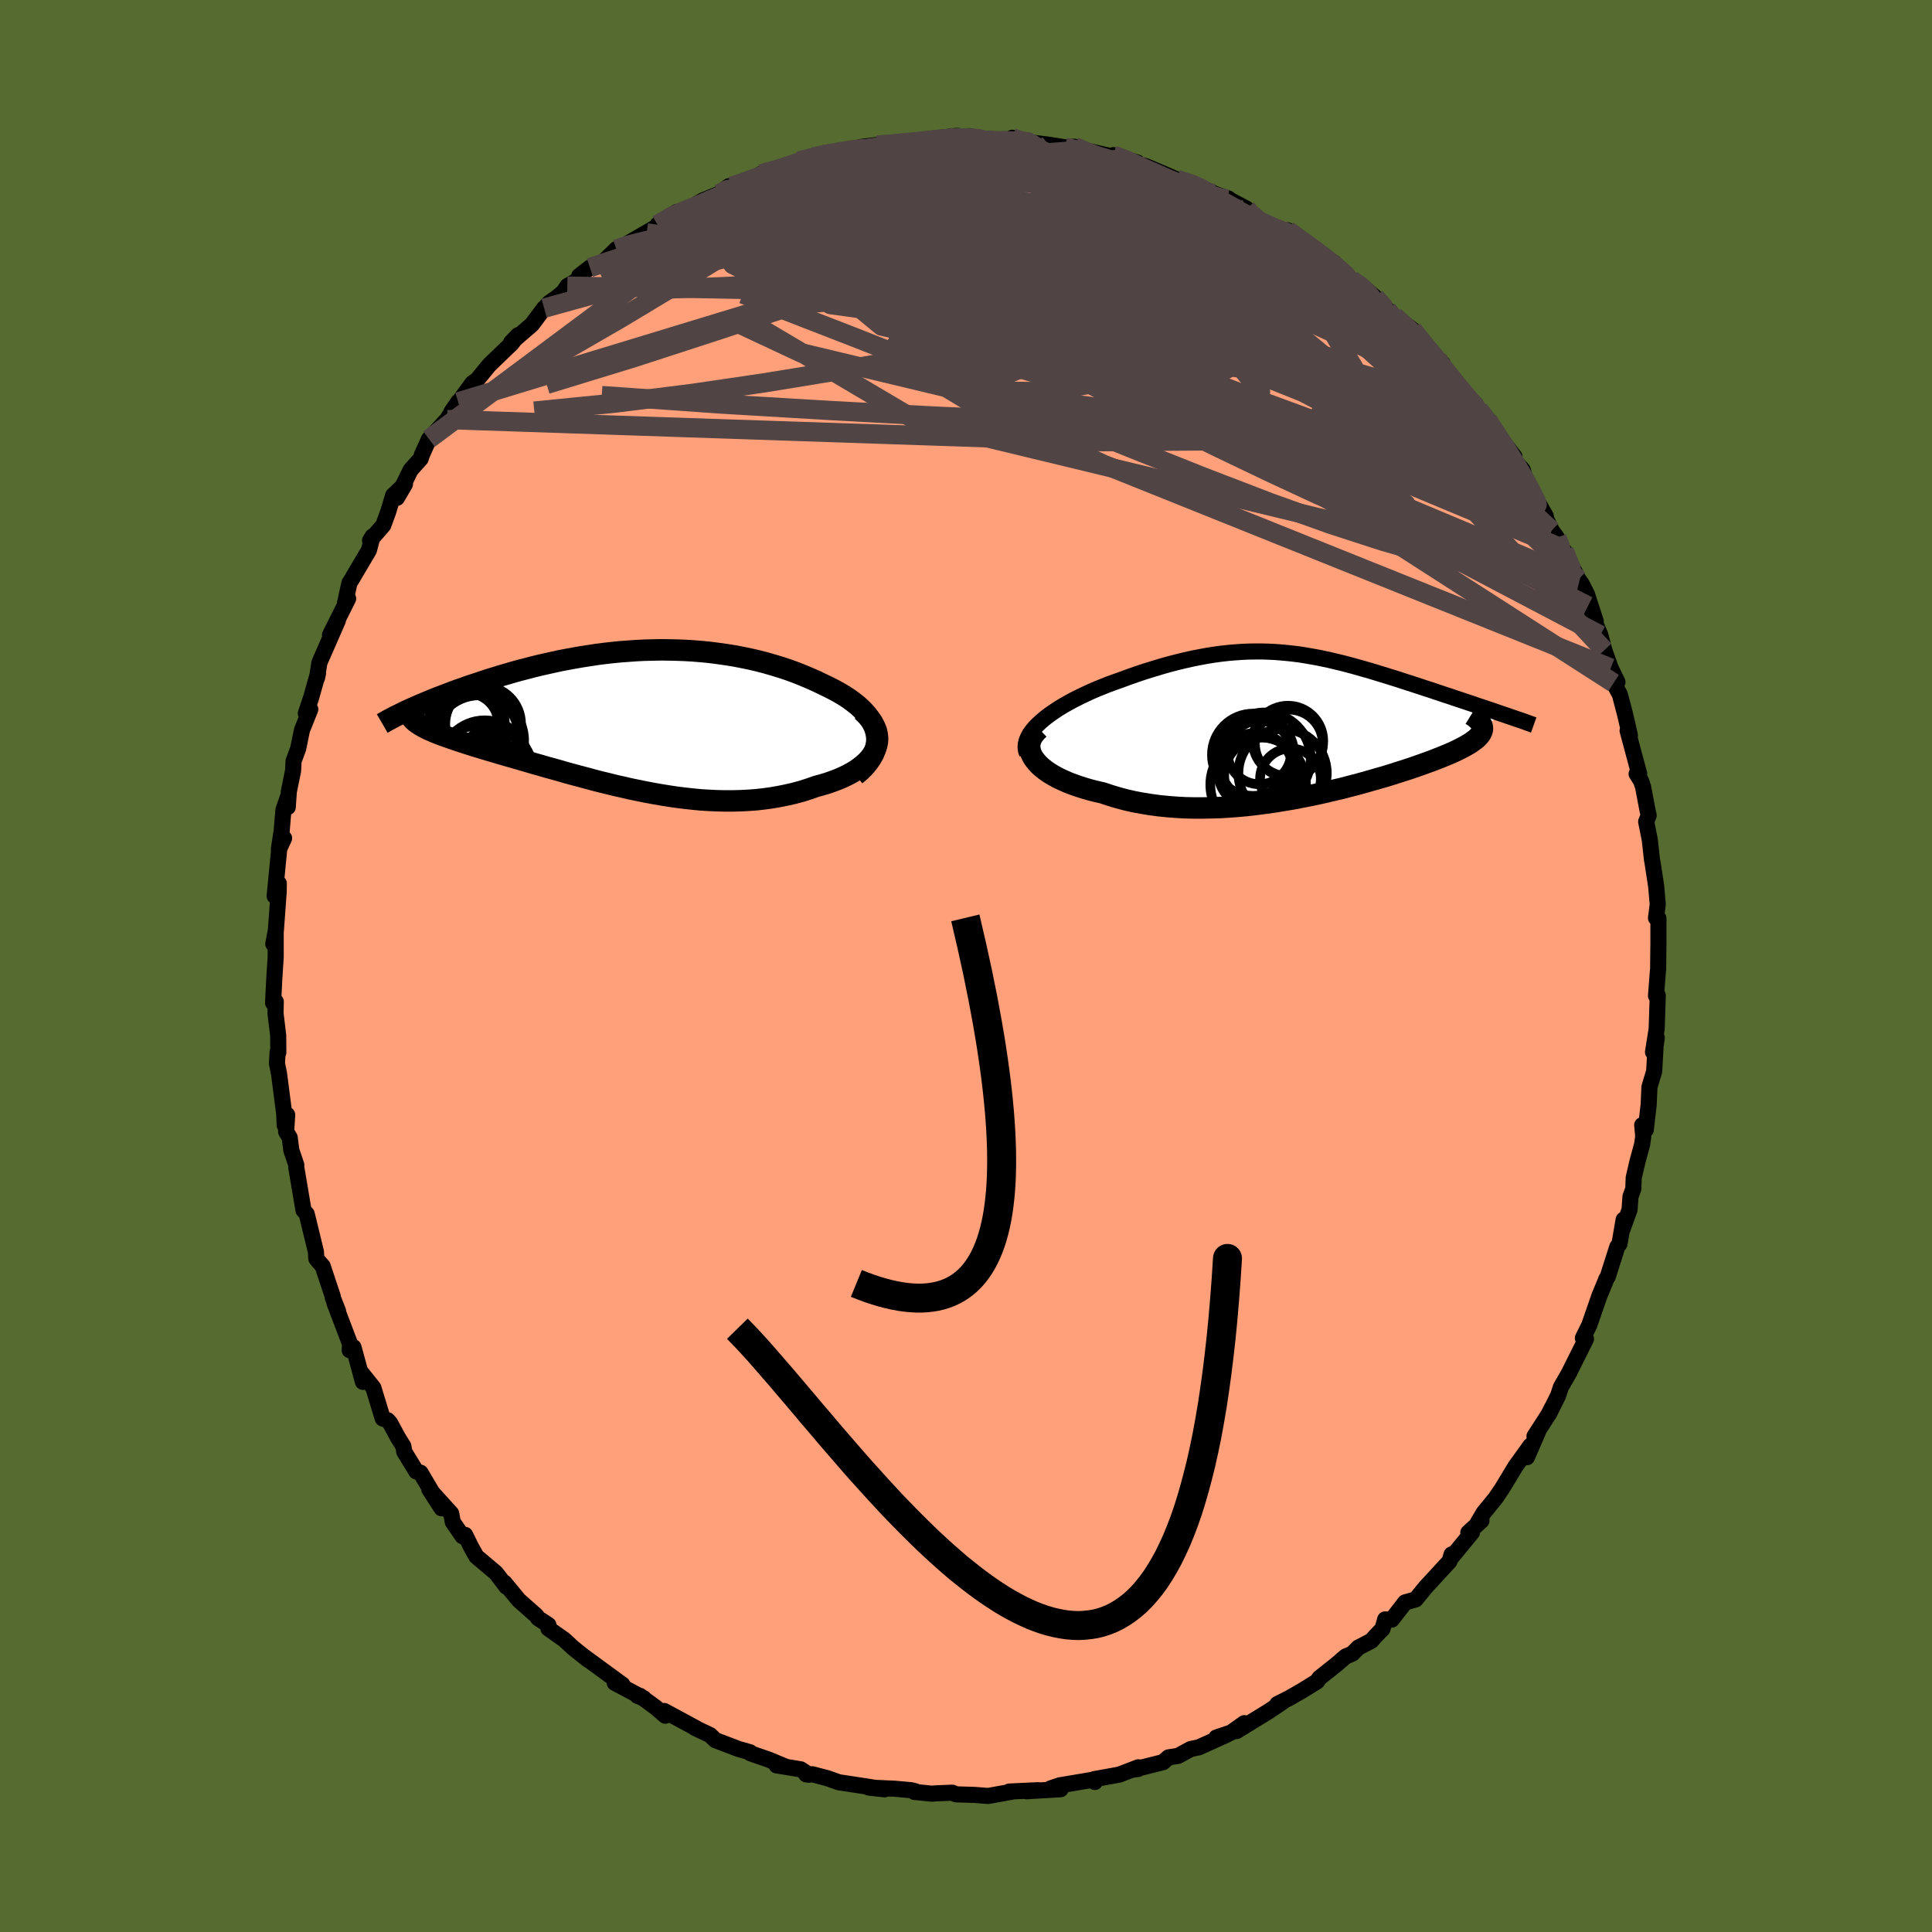 
  <svg viewBox="-100 -100 200 200" xmlns="http://www.w3.org/2000/svg" width="500" height="500" id="face-svg">
    <defs>
      <clipPath id="leftEyeClipPath">
        <polyline points="25.93,1.48 25.83,1.08 25.68,0.69 25.49,0.31 25.25,-0.07 24.98,-0.43 24.67,-0.79 24.32,-1.14 23.94,-1.48 23.53,-1.8 23.09,-2.12 22.62,-2.43 22.13,-2.72 21.61,-3.01 21.08,-3.28 20.52,-3.55 19.82,-3.89 19.1,-4.21 18.37,-4.52 17.62,-4.82 16.85,-5.1 16.07,-5.36 15.28,-5.6 14.48,-5.83 13.67,-6.04 12.85,-6.23 12.02,-6.4 11.19,-6.56 10.35,-6.69 9.51,-6.81 8.66,-6.92 7.82,-7 6.97,-7.07 6.12,-7.12 5.28,-7.15 4.43,-7.17 3.59,-7.18 2.76,-7.16 1.92,-7.14 1.09,-7.1 0.27,-7.04 -0.55,-6.98 -1.35,-6.9 -2.16,-6.81 -2.95,-6.71 -3.73,-6.59 -4.51,-6.47 -5.27,-6.34 -6.03,-6.2 -6.77,-6.06 -7.5,-5.9 -8.22,-5.74 -8.93,-5.58 -9.62,-5.41 -10.3,-5.23 -10.97,-5.06 -11.62,-4.88 -12.26,-4.69 -12.89,-4.51 -13.5,-4.32 -14.09,-4.14 -14.67,-3.95 -15.24,-3.76 -15.79,-3.58 -16.32,-3.4 -16.84,-3.21 -17.35,-3.04 -17.84,-2.86 -18.31,-2.68 -18.78,-2.5 -19.23,-2.33 -19.67,-2.16 -20.09,-1.99 -20.5,-1.82 -20.9,-1.65 -21.28,-1.49 -21.65,-1.33 -22.01,-1.17 -22.35,-1.02 -22.68,-0.87 -20.69,0.94 -20.45,1.06 -20.2,1.17 -19.93,1.29 -19.64,1.41 -19.34,1.53 -19.02,1.65 -18.69,1.77 -18.34,1.89 -17.98,2.02 -17.6,2.15 -17.21,2.28 -16.8,2.41 -16.38,2.55 -15.94,2.69 -15.49,2.83 -15.02,2.97 -14.53,3.12 -14.03,3.27 -13.51,3.42 -12.98,3.58 -12.43,3.74 -11.86,3.9 -11.28,4.07 -10.69,4.24 -10.08,4.42 -9.46,4.6 -8.82,4.78 -8.17,4.97 -7.51,5.15 -6.83,5.34 -6.15,5.54 -5.45,5.73 -4.74,5.92 -4.02,6.11 -3.29,6.31 -2.55,6.5 -1.8,6.68 -1.04,6.87 -0.27,7.04 0.5,7.22 1.29,7.38 2.07,7.54 2.87,7.69 3.67,7.83 4.48,7.96 5.29,8.08 6.1,8.18 6.92,8.27 7.74,8.35 8.56,8.4 9.38,8.44 10.21,8.46 11.03,8.46 11.85,8.44 12.67,8.4 13.48,8.34 14.29,8.25 15.1,8.14 15.9,8 16.69,7.84 17.47,7.66 18.24,7.45 18.99,7.21 19.73,6.95 20.32,6.79 20.89,6.62 21.43,6.43 21.96,6.23 22.47,6.01 22.95,5.78 23.4,5.54 23.83,5.28 24.22,5 24.59,4.71 24.92,4.41 25.21,4.1 25.47,3.77 25.68,3.43 25.85,3.09" />
      </clipPath>
      <clipPath id="rightEyeClipPath">
        <polyline points="-27.67,-0.31 -27.28,-0.64 -26.85,-0.97 -26.39,-1.29 -25.91,-1.61 -25.4,-1.92 -24.87,-2.22 -24.32,-2.52 -23.76,-2.8 -23.18,-3.08 -22.58,-3.36 -21.98,-3.62 -21.36,-3.87 -20.74,-4.12 -20.11,-4.35 -19.48,-4.57 -18.62,-4.89 -17.76,-5.19 -16.92,-5.47 -16.08,-5.73 -15.25,-5.98 -14.44,-6.21 -13.63,-6.42 -12.84,-6.61 -12.05,-6.79 -11.28,-6.94 -10.53,-7.08 -9.78,-7.2 -9.04,-7.3 -8.32,-7.38 -7.61,-7.44 -6.9,-7.49 -6.21,-7.52 -5.52,-7.53 -4.85,-7.53 -4.18,-7.51 -3.52,-7.48 -2.87,-7.43 -2.22,-7.37 -1.58,-7.3 -0.94,-7.22 -0.31,-7.12 0.32,-7.01 0.94,-6.9 1.56,-6.77 2.18,-6.64 2.79,-6.49 3.4,-6.35 4.01,-6.19 4.61,-6.03 5.21,-5.86 5.81,-5.69 6.41,-5.52 7,-5.34 7.59,-5.16 8.17,-4.98 8.75,-4.8 9.33,-4.62 9.9,-4.43 10.46,-4.25 11.02,-4.07 11.57,-3.89 12.11,-3.71 12.65,-3.54 13.17,-3.36 13.69,-3.19 14.19,-3.02 14.69,-2.86 15.18,-2.69 15.67,-2.53 16.15,-2.37 16.62,-2.21 17.08,-2.06 17.53,-1.9 17.97,-1.76 18.4,-1.61 18.83,-1.47 19.24,-1.33 19.64,-1.19 20.03,-1.06 17.99,0.36 17.99,0.5 17.97,0.63 17.92,0.77 17.86,0.91 17.77,1.05 17.66,1.2 17.52,1.34 17.37,1.49 17.19,1.63 16.98,1.78 16.76,1.94 16.51,2.09 16.24,2.25 15.94,2.41 15.63,2.57 15.29,2.74 14.92,2.91 14.53,3.08 14.12,3.25 13.68,3.43 13.22,3.61 12.73,3.8 12.21,3.99 11.68,4.18 11.11,4.38 10.53,4.58 9.92,4.78 9.28,4.98 8.63,5.19 7.95,5.4 7.25,5.6 6.52,5.81 5.78,6.02 5.02,6.23 4.24,6.43 3.44,6.64 2.62,6.83 1.79,7.03 0.94,7.22 0.08,7.4 -0.8,7.57 -1.68,7.74 -2.58,7.89 -3.49,8.04 -4.4,8.17 -5.32,8.29 -6.25,8.4 -7.18,8.49 -8.11,8.56 -9.04,8.62 -9.98,8.65 -10.91,8.67 -11.84,8.67 -12.76,8.65 -13.67,8.6 -14.58,8.53 -15.48,8.44 -16.36,8.32 -17.24,8.18 -18.09,8.02 -18.93,7.83 -19.75,7.61 -20.55,7.37 -21.33,7.11 -21.99,6.96 -22.62,6.8 -23.24,6.62 -23.83,6.43 -24.4,6.23 -24.95,6.02 -25.46,5.79 -25.95,5.56 -26.41,5.31 -26.84,5.05 -27.23,4.78 -27.58,4.5 -27.9,4.22 -28.17,3.92 -28.41,3.62" />
      </clipPath>
      <filter id="fuzzy">
        <feTurbulence id="turbulence" baseFrequency="0.05" numOctaves="3" type="noise" result="noise" />
        <feDisplacementMap in="SourceGraphic" in2="noise" scale="2" />
      </filter>
      <linearGradient id="rainbowGradient" x1="0%" y1="0%" x2="100%" y2="0%">
        <stop offset="0%" style="stop-color: rgb(220, 208, 186); stop-opacity: 1" />
        <stop offset="50%" style="stop-color: rgb(255, 99, 71); stop-opacity: 1" />
        <stop offset="100%" style="stop-color: rgb(128, 128, 128); stop-opacity: 1" />
      </linearGradient>
    </defs>
    <rect x="-100" y="-100" width="100%" height="100%" fill="rgb(85, 107, 47)" />
    <polyline id="faceContour" points="71.65,0.36 71.63,0.48 71.43,3.08 71.61,3.04 71.5,6.5 71.12,8.91 71.51,7.44 71.39,8.24 71.24,10.9 70.75,12.53 70.67,14.35 70.37,16.96 70,16.47 70.11,17.65 69.99,18.48 69.52,20.21 69.12,21.92 69.08,23.07 68.79,23.86 68.69,25.23 67.94,27.3 68.08,26.26 67.65,28.76 67.42,29.08 66.43,32.18 66.29,32.39 66.02,33.07 65.58,34.12 64.52,37.18 63.86,38.52 64.18,38.61 62.41,42.15 62.49,42.02 61.58,43.6 61.3,44.46 60.35,46.37 60.67,45.7 60.3,46.43 58.85,48.68 59.31,47.99 58.07,50.85 58.43,49.65 56.87,51.82 55.51,54.07 54.82,55.09 53.58,56.61 52.86,57.84 53.36,57.42 52,58.65 52.38,58.64 50.28,61.19 50.27,60.91 50.05,61.63 47.57,64.32 46.55,65.57 45.45,65.88 45.14,66.29 44.07,67.67 43.39,67.64 43.12,68.62 42.4,69.36 41.96,69.86 40.62,70.55 39.99,71.19 39.3,71.48 38.36,72.29 36.58,73.71 36.33,74.07 34.81,75.01 33.47,75.78 32.22,76.41 32.81,76.16 31.41,77.11 28.01,79.2 28.81,78.38 27.45,79.35 25.91,79.87 27.07,79.54 24.11,80.88 23.26,81.06 21.95,81.77 20.97,81.92 20.4,82.42 17.28,83.2 17.82,83.12 17.84,82.95 15.86,83.71 13.3,84.17 13.34,84.47 13.07,84.25 9.7,84.82 8.74,85.14 9.79,85.22 6.25,85.43 6.49,85.42 7.47,85.32 4.48,85.46 4.72,85.48 2.29,85.92 0.93,85.81 -1.02,85.75 -1.42,85.58 -3.01,85.64 -3.54,85.68 -5.35,85.5 -5.25,85.43 -5.7,85.32 -7.35,85.17 -10.05,85.05 -8.42,85.23 -11.25,84.79 -13.17,84.5 -14.35,84.08 -15.9,83.67 -16.55,83.68 -16.25,83.72 -17.11,83.16 -19.61,82.75 -18.68,82.88 -20.41,82.16 -22.32,81.5 -22.37,81.39 -23.56,81.05 -25.94,80.14 -26.5,79.61 -28.02,78.89 -27.93,78.91 -31.24,77.12 -31.13,77.61 -32.1,76.77 -33.76,75.55 -34,75.56 -33.35,75.81 -36.36,74.21 -35.56,74.4 -38.62,72.16 -39.62,71.43 -39.12,71.83 -40.67,70.59 -41.61,69.72 -41.79,69.6 -43.23,68.58 -43.23,68.21 -44.29,67.52 -44.5,67.23 -46.28,65.66 -47.79,63.83 -47.57,64.26 -48.65,62.84 -50.69,61.12 -51.24,60.13 -51.85,58.89 -52.11,59.04 -53.13,57.56 -53.29,56.68 -55.56,54.17 -54.29,56.14 -56.47,52.45 -56.9,52.33 -58.15,50.29 -58.24,49.72 -58.8,48.82 -59.61,47.32 -59.87,47.02 -60.38,46.84 -61.35,43.66 -62.74,41.92 -62.43,43.05 -63.04,40.8 -63.41,39.46 -63.8,39.77 -63.76,39.13 -65.38,34.87 -65,35.74 -65.56,34.31 -65.55,34.22 -66.6,31.06 -67.02,30.59 -67.26,30.28 -67.29,29.61 -68.24,25.7 -68.25,25.67 -68.58,25.29 -69.33,20.85 -69.33,20.58 -69.84,19.08 -70.01,17.76 -70.38,17.15 -70.27,15.41 -70.53,16.48 -70.58,15.28 -71.12,11.12 -71.33,10.09 -71.26,8.89 -71.19,8.96 -71.2,7.19 -71.48,4.9 -71.45,3.69 -71.73,3.82 -71.61,1.38 -71.46,-0.95 -71.46,-3.59 -71.71,-2.28 -71.44,-3.71 -71.15,-7.69 -71.14,-8.55 -71.57,-7.24 -71.25,-10.53 -71.09,-12.15 -70.59,-13.23 -71.13,-12.11 -70.84,-14 -70.66,-16.16 -70.16,-17.6 -70.21,-16.45 -70.1,-18.06 -69.66,-20.22 -69.61,-21.22 -69.14,-22.48 -68.74,-24.42 -67.88,-26.57 -68.34,-26.16 -67.79,-27.79 -67.08,-30.31 -67.18,-29.83 -66.94,-31.39 -65.02,-35.78 -65.84,-34.27 -63.96,-38.03 -64.28,-37.59 -63.83,-39.64 -63.49,-40.19 -63.29,-40.54 -61.81,-43.04 -61.43,-44.47 -61.69,-44.05 -60.32,-45.63 -59.81,-47.03 -59.3,-48.72 -58.08,-49.88 -58.91,-48.46 -57.5,-51.34 -56.45,-52.52 -56.31,-52.95 -55.59,-54.55 -53.72,-56.57 -53.22,-57.37 -52.57,-58.39 -53.27,-57.36 -51.1,-60.33 -50.6,-60.69 -49.38,-62.18 -49.2,-62.36 -47.05,-64.43 -46.37,-65.3 -47.09,-64.55 -44.94,-66.4 -43.67,-68.1 -43.13,-68.66 -42.35,-69.21 -41.66,-69.78 -41.27,-70.38 -40.14,-71.04 -40.04,-71.43 -38.93,-72.3 -37.77,-72.67 -36.2,-74.21 -35.15,-74.69 -34.96,-74.83 -31.87,-76.62 -31.93,-76.74 -29.95,-78.05 -29.6,-78.1 -28.79,-78.19 -28.1,-78.75 -27.22,-79.26 -25.57,-79.93 -24.55,-80.72 -24.8,-80.41 -23.79,-80.9 -21.85,-81.53 -21.21,-82 -20.52,-82.2 -17.74,-83.07 -18.81,-82.6 -17.33,-83.33 -15.46,-83.76 -15.83,-83.75 -14.78,-84.01 -10.6,-84.82 -12.44,-84.3 -10.83,-84.79 -9.19,-84.99 -8.38,-85 -6.3,-85.3 -7.11,-85.13 -3.33,-85.43 -3.8,-85.61 -0.93,-85.93 -0.52,-85.88 0.36,-85.9 1.9,-85.54 2.46,-85.61 5.29,-85.3 4.79,-85.74 5.29,-85.52 5.87,-85.35 8.56,-85.02 10.25,-84.75 10.02,-84.73 11.25,-84.81 11.9,-84.55 12.22,-84.47 15.33,-83.76 15.26,-83.94 17.74,-83.17 15.92,-83.54 18.62,-82.79 20.25,-82.11 21.83,-81.42 23.68,-80.87 23.23,-80.98 24.84,-80.35 25.86,-79.89 27.15,-79.46 27.77,-78.98 27.41,-79.26 29.03,-78.4 28.57,-78.37 31.61,-76.53 33.47,-75.72 33.29,-76.16 34.4,-75.42 35.07,-74.74 37.65,-73.06 38.1,-72.8 38.19,-72.56 39.94,-71 39.91,-71.03 40.75,-70.61 42.35,-69.23 43.6,-67.96 44.67,-66.95 43.42,-67.88 44.35,-67.28 46.22,-65.88 47.95,-63.59 49.35,-62.35 48.28,-63.22 49.44,-62.05 50.51,-60.17 52.77,-58.14 51.84,-58.83 53.09,-57.57 54,-56.53 54.88,-55.12 54.39,-55.81 56.78,-52.73 55.68,-53.51 57.63,-51.37 58,-50.11 58.52,-49.14 60.02,-46.57 59.28,-47.87 60.64,-45.08 61.18,-44.33 61.64,-43.27 61.92,-42.98 63.4,-40.02 63.5,-39.88 63.73,-39.57 64.28,-38.49 65.19,-35.69 64.39,-37.27 65.67,-34.25 66.08,-32.69 66.74,-30.84 67.44,-29.39 67.04,-29.3 67.69,-28.1 68.2,-26.16 68.4,-25.31 68.73,-23.86 68.49,-24.36 69.69,-19.89 69.42,-19.89 69.88,-19.17 70.09,-18.55 70.52,-16.28 70.67,-15.59 70.41,-14.94 70.78,-13.1 71.01,-11.03 71.07,-10.71 71.44,-8.31 71.61,-6.38 71.43,-4.97 71.68,-4.93 71.68,-2.24 71.67,-1.64 71.65,0.36 71.63,0.48" fill="rgb(255, 160, 122)" stroke="black" stroke-width="1.667" stroke-linejoin="round" filter="url(#fuzzy)" />
    <g transform="translate(35.47 -25.03)">
      <polyline id="rightCountour" points="-27.67,-0.31 -27.28,-0.64 -26.85,-0.97 -26.39,-1.29 -25.91,-1.61 -25.4,-1.92 -24.87,-2.22 -24.32,-2.52 -23.76,-2.8 -23.18,-3.08 -22.58,-3.36 -21.98,-3.62 -21.36,-3.87 -20.74,-4.12 -20.11,-4.35 -19.48,-4.57 -18.62,-4.89 -17.76,-5.19 -16.92,-5.47 -16.08,-5.73 -15.25,-5.98 -14.44,-6.21 -13.63,-6.42 -12.84,-6.61 -12.05,-6.79 -11.28,-6.94 -10.53,-7.08 -9.78,-7.2 -9.04,-7.3 -8.32,-7.38 -7.61,-7.44 -6.9,-7.49 -6.21,-7.52 -5.52,-7.53 -4.85,-7.53 -4.18,-7.51 -3.52,-7.48 -2.87,-7.43 -2.22,-7.37 -1.58,-7.3 -0.94,-7.22 -0.31,-7.12 0.32,-7.01 0.94,-6.9 1.56,-6.77 2.18,-6.64 2.79,-6.49 3.4,-6.35 4.01,-6.19 4.61,-6.03 5.21,-5.86 5.81,-5.69 6.41,-5.52 7,-5.34 7.59,-5.16 8.17,-4.98 8.75,-4.8 9.33,-4.62 9.9,-4.43 10.46,-4.25 11.02,-4.07 11.57,-3.89 12.11,-3.71 12.65,-3.54 13.17,-3.36 13.69,-3.19 14.19,-3.02 14.69,-2.86 15.18,-2.69 15.67,-2.53 16.15,-2.37 16.62,-2.21 17.08,-2.06 17.53,-1.9 17.97,-1.76 18.4,-1.61 18.83,-1.47 19.24,-1.33 19.64,-1.19 20.03,-1.06 17.99,0.36 17.99,0.5 17.97,0.63 17.92,0.77 17.86,0.91 17.77,1.05 17.66,1.2 17.52,1.34 17.37,1.49 17.19,1.63 16.98,1.78 16.76,1.94 16.51,2.09 16.24,2.25 15.94,2.41 15.63,2.57 15.29,2.74 14.92,2.91 14.53,3.08 14.12,3.25 13.68,3.43 13.22,3.61 12.73,3.8 12.21,3.99 11.68,4.18 11.11,4.38 10.53,4.58 9.92,4.78 9.28,4.98 8.63,5.19 7.95,5.4 7.25,5.6 6.52,5.81 5.78,6.02 5.02,6.23 4.24,6.43 3.44,6.64 2.62,6.83 1.79,7.03 0.94,7.22 0.08,7.4 -0.8,7.57 -1.68,7.74 -2.58,7.89 -3.49,8.04 -4.4,8.17 -5.32,8.29 -6.25,8.4 -7.18,8.49 -8.11,8.56 -9.04,8.62 -9.98,8.65 -10.91,8.67 -11.84,8.67 -12.76,8.65 -13.67,8.6 -14.58,8.53 -15.48,8.44 -16.36,8.32 -17.24,8.18 -18.09,8.02 -18.93,7.83 -19.75,7.61 -20.55,7.37 -21.33,7.11 -21.99,6.96 -22.62,6.8 -23.24,6.62 -23.83,6.43 -24.4,6.23 -24.95,6.02 -25.46,5.79 -25.95,5.56 -26.41,5.31 -26.84,5.05 -27.23,4.78 -27.58,4.5 -27.9,4.22 -28.17,3.92 -28.41,3.62" fill="white" stroke="white" stroke-width="0" stroke-linejoin="round" filter="url(#fuzzy)" />
    </g>
    <g transform="translate(-35.22 -25.55)">
      <polyline id="leftCountour" points="25.93,1.48 25.83,1.08 25.68,0.69 25.49,0.31 25.25,-0.07 24.98,-0.43 24.67,-0.79 24.32,-1.14 23.94,-1.48 23.53,-1.8 23.09,-2.12 22.62,-2.43 22.13,-2.72 21.61,-3.01 21.08,-3.28 20.52,-3.55 19.82,-3.89 19.1,-4.21 18.37,-4.52 17.62,-4.82 16.85,-5.1 16.07,-5.36 15.28,-5.6 14.48,-5.83 13.67,-6.04 12.85,-6.23 12.02,-6.4 11.19,-6.56 10.35,-6.69 9.51,-6.81 8.66,-6.92 7.82,-7 6.97,-7.07 6.12,-7.12 5.28,-7.15 4.43,-7.17 3.59,-7.18 2.76,-7.16 1.92,-7.14 1.09,-7.1 0.27,-7.04 -0.55,-6.98 -1.35,-6.9 -2.16,-6.81 -2.95,-6.71 -3.73,-6.59 -4.51,-6.47 -5.27,-6.34 -6.03,-6.2 -6.77,-6.06 -7.5,-5.9 -8.22,-5.74 -8.93,-5.58 -9.62,-5.41 -10.3,-5.23 -10.97,-5.06 -11.62,-4.88 -12.26,-4.69 -12.89,-4.51 -13.5,-4.32 -14.09,-4.14 -14.67,-3.95 -15.24,-3.76 -15.79,-3.58 -16.32,-3.4 -16.84,-3.21 -17.35,-3.04 -17.84,-2.86 -18.31,-2.68 -18.78,-2.5 -19.23,-2.33 -19.67,-2.16 -20.09,-1.99 -20.5,-1.82 -20.9,-1.65 -21.28,-1.49 -21.65,-1.33 -22.01,-1.17 -22.35,-1.02 -22.68,-0.87 -20.69,0.94 -20.45,1.06 -20.2,1.17 -19.93,1.29 -19.64,1.41 -19.34,1.53 -19.02,1.65 -18.69,1.77 -18.34,1.89 -17.98,2.02 -17.6,2.15 -17.21,2.28 -16.8,2.41 -16.38,2.55 -15.94,2.69 -15.49,2.83 -15.02,2.97 -14.53,3.12 -14.03,3.27 -13.51,3.42 -12.98,3.58 -12.43,3.74 -11.86,3.9 -11.28,4.07 -10.69,4.24 -10.08,4.42 -9.46,4.6 -8.82,4.78 -8.17,4.97 -7.51,5.15 -6.83,5.34 -6.15,5.54 -5.45,5.73 -4.74,5.92 -4.02,6.11 -3.29,6.31 -2.55,6.5 -1.8,6.68 -1.04,6.87 -0.27,7.04 0.5,7.22 1.29,7.38 2.07,7.54 2.87,7.69 3.67,7.83 4.48,7.96 5.29,8.08 6.1,8.18 6.92,8.27 7.74,8.35 8.56,8.4 9.38,8.44 10.21,8.46 11.03,8.46 11.85,8.44 12.67,8.4 13.48,8.34 14.29,8.25 15.1,8.14 15.9,8 16.69,7.84 17.47,7.66 18.24,7.45 18.99,7.21 19.73,6.95 20.32,6.79 20.89,6.62 21.43,6.43 21.96,6.23 22.47,6.01 22.95,5.78 23.4,5.54 23.83,5.28 24.22,5 24.59,4.71 24.92,4.41 25.21,4.1 25.47,3.77 25.68,3.43 25.85,3.09" fill="white" stroke="white" stroke-width="0" stroke-linejoin="round" filter="url(#fuzzy)" />
    </g>
    <g transform="translate(35.47 -25.03)">
      <polyline id="rightUpper" points="-29.14,3.06 -29.26,2.73 -29.3,2.4 -29.28,2.06 -29.2,1.72 -29.06,1.38 -28.88,1.04 -28.64,0.7 -28.36,0.36 -28.03,0.02 -27.67,-0.31 -27.28,-0.64 -26.85,-0.97 -26.39,-1.29 -25.91,-1.61 -25.4,-1.92 -24.87,-2.22 -24.32,-2.52 -23.76,-2.8 -23.18,-3.08 -22.58,-3.36 -21.98,-3.62 -21.36,-3.87 -20.74,-4.12 -20.11,-4.35 -19.48,-4.57 -18.62,-4.89 -17.76,-5.19 -16.92,-5.47 -16.08,-5.73 -15.25,-5.98 -14.44,-6.21 -13.63,-6.42 -12.84,-6.61 -12.05,-6.79 -11.28,-6.94 -10.53,-7.08 -9.78,-7.2 -9.04,-7.3 -8.32,-7.38 -7.61,-7.44 -6.9,-7.49 -6.21,-7.52 -5.52,-7.53 -4.85,-7.53 -4.18,-7.51 -3.52,-7.48 -2.87,-7.43 -2.22,-7.37 -1.58,-7.3 -0.94,-7.22 -0.31,-7.12 0.32,-7.01 0.94,-6.9 1.56,-6.77 2.18,-6.64 2.79,-6.49 3.4,-6.35 4.01,-6.19 4.61,-6.03 5.21,-5.86 5.81,-5.69 6.41,-5.52 7,-5.34 7.59,-5.16 8.17,-4.98 8.75,-4.8 9.33,-4.62 9.9,-4.43 10.46,-4.25 11.02,-4.07 11.57,-3.89 12.11,-3.71 12.65,-3.54 13.17,-3.36 13.69,-3.19 14.19,-3.02 14.69,-2.86 15.18,-2.69 15.67,-2.53 16.15,-2.37 16.62,-2.21 17.08,-2.06 17.53,-1.9 17.97,-1.76 18.4,-1.61 18.83,-1.47 19.24,-1.33 19.64,-1.19 20.03,-1.06 20.41,-0.93 20.78,-0.8 21.14,-0.68 21.48,-0.56 21.81,-0.45 22.13,-0.34 22.44,-0.23 22.74,-0.12 23.02,-0.02 23.3,0.08" fill="none" stroke="black" stroke-width="1.667" stroke-linejoin="round" filter="url(#fuzzy)" />
      <polyline id="rightLower" points="-27.91,0.49 -28.23,0.8 -28.48,1.11 -28.67,1.42 -28.8,1.74 -28.87,2.06 -28.88,2.37 -28.83,2.69 -28.74,3.01 -28.6,3.32 -28.41,3.62 -28.17,3.92 -27.9,4.22 -27.58,4.5 -27.23,4.78 -26.84,5.05 -26.41,5.31 -25.95,5.56 -25.46,5.79 -24.95,6.02 -24.4,6.23 -23.83,6.43 -23.24,6.62 -22.62,6.8 -21.99,6.96 -21.33,7.11 -20.55,7.37 -19.75,7.61 -18.93,7.83 -18.09,8.02 -17.24,8.18 -16.36,8.32 -15.48,8.44 -14.58,8.53 -13.67,8.6 -12.76,8.65 -11.84,8.67 -10.91,8.67 -9.98,8.65 -9.04,8.62 -8.11,8.56 -7.18,8.49 -6.25,8.4 -5.32,8.29 -4.4,8.17 -3.49,8.04 -2.58,7.89 -1.68,7.74 -0.8,7.57 0.08,7.4 0.94,7.22 1.79,7.03 2.62,6.83 3.44,6.64 4.24,6.43 5.02,6.23 5.78,6.02 6.52,5.81 7.25,5.6 7.95,5.4 8.63,5.19 9.28,4.98 9.92,4.78 10.53,4.58 11.11,4.38 11.68,4.18 12.21,3.99 12.73,3.8 13.22,3.61 13.68,3.43 14.12,3.25 14.53,3.08 14.92,2.91 15.29,2.74 15.63,2.57 15.94,2.41 16.24,2.25 16.51,2.09 16.76,1.94 16.98,1.78 17.19,1.63 17.37,1.49 17.52,1.34 17.66,1.2 17.77,1.05 17.86,0.91 17.92,0.77 17.97,0.63 17.99,0.5 17.99,0.36 17.96,0.22 17.92,0.09 17.85,-0.05 17.77,-0.18 17.66,-0.31 17.53,-0.45 17.39,-0.58 17.22,-0.72 17.04,-0.85 16.83,-0.98" fill="none" stroke="black" stroke-width="2.222" stroke-linejoin="round" filter="url(#fuzzy)" />
      <circle r="3.288" cx="-5.103" cy="2.928" stroke="black" fill="none" stroke-width="1.0" filter="url(#fuzzy)" clip-path="url(#rightEyeClipPath)" /><circle r="4.26" cx="-5.748" cy="3.163" stroke="black" fill="none" stroke-width="1.0" filter="url(#fuzzy)" clip-path="url(#rightEyeClipPath)" /><circle r="3.516" cx="-2.048" cy="2.003" stroke="black" fill="none" stroke-width="1.0" filter="url(#fuzzy)" clip-path="url(#rightEyeClipPath)" /><circle r="4.95" cx="-5.228" cy="6.253" stroke="black" fill="none" stroke-width="1.0" filter="url(#fuzzy)" clip-path="url(#rightEyeClipPath)" /><circle r="3.146" cx="-1.883" cy="5.658" stroke="black" fill="none" stroke-width="1.0" filter="url(#fuzzy)" clip-path="url(#rightEyeClipPath)" /><circle r="3.648" cx="-2.138" cy="1.733" stroke="black" fill="none" stroke-width="1.0" filter="url(#fuzzy)" clip-path="url(#rightEyeClipPath)" /><circle r="3.944" cx="-4.798" cy="5.328" stroke="black" fill="none" stroke-width="1.0" filter="url(#fuzzy)" clip-path="url(#rightEyeClipPath)" /><circle r="3.902" cx="-5.503" cy="4.818" stroke="black" fill="none" stroke-width="1.0" filter="url(#fuzzy)" clip-path="url(#rightEyeClipPath)" /><circle r="4.576" cx="-2.698" cy="5.068" stroke="black" fill="none" stroke-width="1.0" filter="url(#fuzzy)" clip-path="url(#rightEyeClipPath)" /><circle r="4.772" cx="-4.558" cy="3.558" stroke="black" fill="none" stroke-width="1.0" filter="url(#fuzzy)" clip-path="url(#rightEyeClipPath)" />
      </g>
    <g transform="translate(-35.22 -25.55)">
      <polyline id="leftUpper" points="23.77,5.79 24.3,5.34 24.74,4.9 25.11,4.45 25.41,4.01 25.65,3.58 25.82,3.14 25.93,2.72 25.99,2.3 25.99,1.89 25.93,1.48 25.83,1.08 25.68,0.69 25.49,0.31 25.25,-0.07 24.98,-0.43 24.67,-0.79 24.32,-1.14 23.94,-1.48 23.53,-1.8 23.09,-2.12 22.62,-2.43 22.13,-2.72 21.61,-3.01 21.08,-3.28 20.52,-3.55 19.82,-3.89 19.1,-4.21 18.37,-4.52 17.62,-4.82 16.85,-5.1 16.07,-5.36 15.28,-5.6 14.48,-5.83 13.67,-6.04 12.85,-6.23 12.02,-6.4 11.19,-6.56 10.35,-6.69 9.51,-6.81 8.66,-6.92 7.82,-7 6.97,-7.07 6.12,-7.12 5.28,-7.15 4.43,-7.17 3.59,-7.18 2.76,-7.16 1.92,-7.14 1.09,-7.1 0.27,-7.04 -0.55,-6.98 -1.35,-6.9 -2.16,-6.81 -2.95,-6.71 -3.73,-6.59 -4.51,-6.47 -5.27,-6.34 -6.03,-6.2 -6.77,-6.06 -7.5,-5.9 -8.22,-5.74 -8.93,-5.58 -9.62,-5.41 -10.3,-5.23 -10.97,-5.06 -11.62,-4.88 -12.26,-4.69 -12.89,-4.51 -13.5,-4.32 -14.09,-4.14 -14.67,-3.95 -15.24,-3.76 -15.79,-3.58 -16.32,-3.4 -16.84,-3.21 -17.35,-3.04 -17.84,-2.86 -18.31,-2.68 -18.78,-2.5 -19.23,-2.33 -19.67,-2.16 -20.09,-1.99 -20.5,-1.82 -20.9,-1.65 -21.28,-1.49 -21.65,-1.33 -22.01,-1.17 -22.35,-1.02 -22.68,-0.87 -22.99,-0.72 -23.29,-0.57 -23.58,-0.43 -23.85,-0.3 -24.11,-0.16 -24.35,-0.03 -24.59,0.09 -24.81,0.22 -25.02,0.34 -25.21,0.45" fill="none" stroke="black" stroke-width="2.222" stroke-linejoin="round" filter="url(#fuzzy)" />
      <polyline id="leftLower" points="24.47,-0.86 24.91,-0.44 25.27,-0.03 25.56,0.38 25.78,0.79 25.94,1.19 26.03,1.59 26.07,1.98 26.05,2.35 25.97,2.72 25.85,3.09 25.68,3.43 25.47,3.77 25.21,4.1 24.92,4.41 24.59,4.71 24.22,5 23.83,5.28 23.4,5.54 22.95,5.78 22.47,6.01 21.96,6.23 21.43,6.43 20.89,6.62 20.32,6.79 19.73,6.95 18.99,7.21 18.24,7.45 17.47,7.66 16.69,7.84 15.9,8 15.1,8.14 14.29,8.25 13.48,8.34 12.67,8.4 11.85,8.44 11.03,8.46 10.21,8.46 9.38,8.44 8.56,8.4 7.74,8.35 6.92,8.27 6.1,8.18 5.29,8.08 4.48,7.96 3.67,7.83 2.87,7.69 2.07,7.54 1.29,7.38 0.5,7.22 -0.27,7.04 -1.04,6.87 -1.8,6.68 -2.55,6.5 -3.29,6.31 -4.02,6.11 -4.74,5.92 -5.45,5.73 -6.15,5.54 -6.83,5.34 -7.51,5.15 -8.17,4.97 -8.82,4.78 -9.46,4.6 -10.08,4.42 -10.69,4.24 -11.28,4.07 -11.86,3.9 -12.43,3.74 -12.98,3.58 -13.51,3.42 -14.03,3.27 -14.53,3.12 -15.02,2.97 -15.49,2.83 -15.94,2.69 -16.38,2.55 -16.8,2.41 -17.21,2.28 -17.6,2.15 -17.98,2.02 -18.34,1.89 -18.69,1.77 -19.02,1.65 -19.34,1.53 -19.64,1.41 -19.93,1.29 -20.2,1.17 -20.45,1.06 -20.69,0.94 -20.91,0.83 -21.12,0.71 -21.31,0.6 -21.48,0.48 -21.64,0.37 -21.79,0.26 -21.92,0.14 -22.03,0.03 -22.13,-0.08 -22.22,-0.2" fill="none" stroke="black" stroke-width="2.222" stroke-linejoin="round" filter="url(#fuzzy)" />
      <circle r="3.922" cx="-14.766" cy="0.498" stroke="black" fill="none" stroke-width="1.0" filter="url(#fuzzy)" clip-path="url(#leftEyeClipPath)" /><circle r="4.928" cx="-15.966" cy="1.948" stroke="black" fill="none" stroke-width="1.0" filter="url(#fuzzy)" clip-path="url(#leftEyeClipPath)" /><circle r="4.892" cx="-17.411" cy="0.588" stroke="black" fill="none" stroke-width="1.0" filter="url(#fuzzy)" clip-path="url(#leftEyeClipPath)" /><circle r="3.652" cx="-16.616" cy="0.183" stroke="black" fill="none" stroke-width="1.0" filter="url(#fuzzy)" clip-path="url(#leftEyeClipPath)" /><circle r="4.664" cx="-15.191" cy="2.193" stroke="black" fill="none" stroke-width="1.0" filter="url(#fuzzy)" clip-path="url(#leftEyeClipPath)" /><circle r="3.594" cx="-13.301" cy="5.023" stroke="black" fill="none" stroke-width="1.0" filter="url(#fuzzy)" clip-path="url(#leftEyeClipPath)" /><circle r="3.986" cx="-15.636" cy="4.718" stroke="black" fill="none" stroke-width="1.0" filter="url(#fuzzy)" clip-path="url(#leftEyeClipPath)" /><circle r="3.148" cx="-16.341" cy="0.478" stroke="black" fill="none" stroke-width="1.0" filter="url(#fuzzy)" clip-path="url(#leftEyeClipPath)" /><circle r="3.382" cx="-13.631" cy="4.223" stroke="black" fill="none" stroke-width="1.0" filter="url(#fuzzy)" clip-path="url(#leftEyeClipPath)" /><circle r="4.58" cx="-14.601" cy="4.698" stroke="black" fill="none" stroke-width="1.0" filter="url(#fuzzy)" clip-path="url(#leftEyeClipPath)" />
    </g>
    <g id="hairs">
      <polyline points="61.92,-42.98 62.64,-41.2 62.39,-40.56 61.47,-40.36 59.95,-40.37 57.83,-40.58 55.11,-41 51.78,-41.67 47.8,-42.64 43.12,-43.98 37.7,-45.74 31.53,-47.95 24.58,-50.62 16.85,-53.7 8.28,-57.17 -1.19,-60.99 -11.65,-65.12 -23.1,-69.56" fill="none" stroke="rgb(80, 68, 68)" stroke-width="2" stroke-linejoin="round" filter="url(#fuzzy)" /><polyline points="31.61,-76.53 32.84,-76.06 33.68,-75.68 34.59,-75.14 35.58,-74.46 36.55,-73.76 37.42,-73.11 38.14,-72.55 38.71,-72.06 39.16,-71.66 39.46,-71.33 39.6,-71.1 39.55,-71 39.3,-71.03 38.86,-71.2 38.24,-71.48 37.44,-71.86 36.43,-72.37 35.12,-73.06 33.47,-73.97 31.46,-75.12 29.07,-76.5 26.21,-78.18 22.74,-80.27" fill="none" stroke="rgb(80, 68, 68)" stroke-width="2" stroke-linejoin="round" filter="url(#fuzzy)" /><polyline points="-14.78,-84.01 -12.22,-84.26 -10.42,-83.96 -8.18,-83.37 -5.33,-82.52 -1.97,-81.44 1.82,-80.14 5.97,-78.67 10.45,-77.03 15.2,-75.24 20.16,-73.3 25.26,-71.19 30.46,-68.95 35.73,-66.59 41.07,-64.14 46.6,-61.49" fill="none" stroke="rgb(80, 68, 68)" stroke-width="2" stroke-linejoin="round" filter="url(#fuzzy)" /><polyline points="56.78,-52.73 56.34,-52.73 56.1,-52.15 55.41,-51.65 54.07,-51.45 52.02,-51.66 49.24,-52.26 45.71,-53.24 41.44,-54.59 36.39,-56.34 30.53,-58.49 23.8,-61.07 16.13,-64.09 7.48,-67.56 -2.21,-71.43 -12.98,-75.67" fill="none" stroke="rgb(80, 68, 68)" stroke-width="2" stroke-linejoin="round" filter="url(#fuzzy)" /><polyline points="-15.46,-83.76 -15.03,-83.84 -13.51,-84 -11.63,-84.1 -9.66,-84.14 -7.59,-84.13 -5.37,-84.08 -3.01,-84.01 -0.53,-83.9 2.01,-83.77 4.56,-83.63 7.06,-83.49 9.42,-83.33 11.59,-83.18 13.49,-83.03 15.03,-82.93 16.1,-82.95 16.52,-83.14" fill="none" stroke="rgb(80, 68, 68)" stroke-width="2" stroke-linejoin="round" filter="url(#fuzzy)" /><polyline points="-12.44,-84.3 -10.76,-84.58 -8.86,-84.6 -6.74,-84.44 -4.38,-84.14 -1.75,-83.74 1.14,-83.26 4.21,-82.71 7.37,-82.1 10.57,-81.41 13.78,-80.66 17.01,-79.85 20.2,-79.03 23.28,-78.25 26.13,-77.57 28.68,-77.02 31.01,-76.57" fill="none" stroke="rgb(80, 68, 68)" stroke-width="2" stroke-linejoin="round" filter="url(#fuzzy)" /><polyline points="54,-56.53 54.52,-55.68 54.91,-55.04 55.22,-54.43 55.38,-53.91 55.35,-53.53 55.08,-53.37 54.52,-53.48 53.62,-53.93 52.35,-54.75 50.73,-55.97 48.76,-57.56 46.45,-59.54 43.77,-61.92 40.66,-64.73 37.02,-68.06 32.82,-71.92 28.2,-76.27" fill="none" stroke="rgb(80, 68, 68)" stroke-width="2" stroke-linejoin="round" filter="url(#fuzzy)" /><polyline points="-31.93,-76.74 -30.48,-77.6 -29.38,-78.09 -28.3,-78.53 -27.11,-79.03 -25.84,-79.58 -24.56,-80.13 -23.29,-80.67 -22.07,-81.17 -20.9,-81.64 -19.78,-82.08 -18.76,-82.48 -17.88,-82.83 -17.19,-83.1 -16.74,-83.3 -16.53,-83.41 -16.56,-83.43 -16.8,-83.35 -17.28,-83.19 -18.09,-82.92 -19.42,-82.51" fill="none" stroke="rgb(80, 68, 68)" stroke-width="2" stroke-linejoin="round" filter="url(#fuzzy)" /><polyline points="-36.2,-74.21 -35.02,-74.61 -33.15,-75.08 -30.68,-75.53 -27.81,-75.87 -24.63,-76.04 -21.15,-76.05 -17.35,-75.94 -13.24,-75.76 -8.84,-75.55 -4.17,-75.3 0.74,-74.99 5.89,-74.58 11.27,-74.09 16.81,-73.58 22.41,-73.13 28.02,-72.68 33.77,-72.07" fill="none" stroke="rgb(80, 68, 68)" stroke-width="2" stroke-linejoin="round" filter="url(#fuzzy)" /><polyline points="-15.46,-83.76 -14.98,-83.76 -13.32,-83.69 -11.21,-83.43 -8.88,-82.95 -6.31,-82.3 -3.45,-81.48 -0.31,-80.52 3.08,-79.45 6.68,-78.28 10.46,-77.02 14.37,-75.68 18.38,-74.25 22.43,-72.72 26.5,-71.1 30.58,-69.42 34.66,-67.68 38.69,-65.93 42.58,-64.25 46.16,-62.86" fill="none" stroke="rgb(80, 68, 68)" stroke-width="2" stroke-linejoin="round" filter="url(#fuzzy)" /><polyline points="39.91,-71.03 40.85,-70.37 41.71,-69.55 42.18,-68.93 42.25,-68.57 42.01,-68.37 41.58,-68.22 40.96,-68.11 40.05,-68.08 38.77,-68.21 37.04,-68.54 34.85,-69.09 32.2,-69.86 29.05,-70.84 25.36,-72.07 21.08,-73.55 16.19,-75.28 10.7,-77.27 4.64,-79.54 -1.99,-82.09" fill="none" stroke="rgb(80, 68, 68)" stroke-width="2" stroke-linejoin="round" filter="url(#fuzzy)" /><polyline points="-8.38,-85 -6.87,-85.11 -5.23,-85.04 -3.19,-84.9 -0.9,-84.68 1.55,-84.36 4.1,-83.92 6.72,-83.39 9.4,-82.79 12.09,-82.16 14.73,-81.55 17.26,-80.96 19.68,-80.38 22,-79.8 24.15,-79.25 25.95,-78.85 27.31,-78.68" fill="none" stroke="rgb(80, 68, 68)" stroke-width="2" stroke-linejoin="round" filter="url(#fuzzy)" /><polyline points="10.25,-84.75 10.58,-84.68 11.56,-84.45 12.94,-84.06 14.61,-83.56 16.42,-82.98 18.23,-82.39 19.96,-81.79 21.58,-81.19 23.07,-80.63 24.38,-80.14 25.45,-79.78 26.23,-79.56 26.74,-79.44 27.07,-79.38" fill="none" stroke="rgb(80, 68, 68)" stroke-width="2" stroke-linejoin="round" filter="url(#fuzzy)" /><polyline points="11.25,-84.81 12.09,-84.46 13.56,-83.85 15.41,-83.01 17.43,-81.99 19.55,-80.8 21.84,-79.45 24.31,-77.95 26.94,-76.35 29.65,-74.68 32.36,-72.99 34.99,-71.31 37.53,-69.64 39.98,-67.99 42.32,-66.39 44.52,-64.85 46.52,-63.45 48.18,-62.41" fill="none" stroke="rgb(80, 68, 68)" stroke-width="2" stroke-linejoin="round" filter="url(#fuzzy)" /><polyline points="-15.46,-83.76 -15.18,-83.87 -14.11,-84.09 -12.99,-84.3 -12.06,-84.45 -11.3,-84.54 -10.67,-84.59 -10.19,-84.57 -9.88,-84.49 -9.78,-84.36 -9.92,-84.15 -10.36,-83.85 -11.13,-83.46 -12.3,-82.94 -13.88,-82.3 -15.88,-81.55 -18.33,-80.69 -21.28,-79.7 -24.85,-78.5 -29.22,-76.99" fill="none" stroke="rgb(80, 68, 68)" stroke-width="2" stroke-linejoin="round" filter="url(#fuzzy)" /><polyline points="61.18,-44.33 61.52,-43.47 61.72,-42.65 61.65,-41.98 61.22,-41.57 60.43,-41.4 59.27,-41.41 57.77,-41.57 55.91,-41.88 53.7,-42.37 51.1,-43.06 48.1,-44.03 44.65,-45.29 40.74,-46.89 36.38,-48.81 31.56,-51.05 26.27,-53.58 20.48,-56.41 14.18,-59.54 7.34,-62.96 -0.06,-66.71 -7.99,-70.85 -16.3,-75.47" fill="none" stroke="rgb(80, 68, 68)" stroke-width="2" stroke-linejoin="round" filter="url(#fuzzy)" /><polyline points="-8.38,-85 -7,-85.17 -5.78,-85.28 -4.43,-85.42 -3.08,-85.56 -1.84,-85.66 -0.75,-85.72 0.16,-85.72 0.89,-85.69 1.38,-85.63 1.6,-85.55 1.53,-85.47 1.16,-85.36 0.51,-85.24 -0.45,-85.09 -1.74,-84.93 -3.43,-84.77 -5.56,-84.61 -8.24,-84.42 -11.71,-84.13" fill="none" stroke="rgb(80, 68, 68)" stroke-width="2" stroke-linejoin="round" filter="url(#fuzzy)" /><polyline points="-17.74,-83.07 -17.92,-82.98 -17.27,-83.21 -16.44,-83.46 -15.59,-83.67 -14.79,-83.81 -14.12,-83.88 -13.62,-83.88 -13.31,-83.79 -13.21,-83.61 -13.34,-83.33 -13.72,-82.93 -14.4,-82.41 -15.4,-81.76 -16.76,-80.97 -18.52,-80.02 -20.7,-78.91 -23.29,-77.63 -26.29,-76.21 -29.67,-74.65 -33.43,-72.98 -37.65,-71.17" fill="none" stroke="rgb(80, 68, 68)" stroke-width="2" stroke-linejoin="round" filter="url(#fuzzy)" /><polyline points="42.35,-69.23 43.18,-68.3 43.27,-67.94 42.96,-67.8 42.47,-67.63 41.74,-67.43 40.58,-67.32 38.85,-67.42 36.48,-67.78 33.48,-68.39 29.86,-69.25 25.59,-70.37 20.63,-71.8 14.92,-73.56 8.39,-75.62 0.96,-77.98 -7.24,-80.66" fill="none" stroke="rgb(80, 68, 68)" stroke-width="2" stroke-linejoin="round" filter="url(#fuzzy)" /><polyline points="5.29,-85.3 5.32,-85.4 6.24,-85.05 7.84,-84.43 9.85,-83.63 12.02,-82.7 14.27,-81.67 16.59,-80.55 19.02,-79.33 21.58,-78.01 24.24,-76.61 26.96,-75.15 29.69,-73.64 32.41,-72.1 35.1,-70.55 37.75,-69.03 40.26,-67.61 42.54,-66.38 44.57,-65.34 46.6,-64.24" fill="none" stroke="rgb(80, 68, 68)" stroke-width="2" stroke-linejoin="round" filter="url(#fuzzy)" /><polyline points="-7.11,-85.13 -4.55,-85.34 -2.72,-85.41 -0.94,-85.35 0.89,-85.15 2.8,-84.84 4.79,-84.46 6.83,-84.04 8.87,-83.61 10.87,-83.17 12.84,-82.74 14.77,-82.29 16.64,-81.86 18.39,-81.47 19.95,-81.13 21.3,-80.87 22.5,-80.65 23.65,-80.42 24.75,-80.16 25.61,-79.95" fill="none" stroke="rgb(80, 68, 68)" stroke-width="2" stroke-linejoin="round" filter="url(#fuzzy)" /><polyline points="33.29,-76.16 34.32,-75.42 35.44,-74.6 36.47,-73.84 37.26,-73.23 37.79,-72.76 38.09,-72.44 38.19,-72.25 38.09,-72.19 37.77,-72.27 37.15,-72.53 36.15,-73.04 34.72,-73.83 32.89,-74.86 30.68,-76.12 28.04,-77.61 24.67,-79.52" fill="none" stroke="rgb(80, 68, 68)" stroke-width="2" stroke-linejoin="round" filter="url(#fuzzy)" /><polyline points="61.92,-42.98 62.57,-41.27 62.11,-40.86 60.84,-41.03 58.82,-41.58 56.02,-42.5 52.42,-43.83 47.98,-45.59 42.68,-47.83 36.48,-50.65 29.33,-54.13 21.18,-58.32 11.99,-63.18 1.72,-68.66 -9.62,-74.76" fill="none" stroke="rgb(80, 68, 68)" stroke-width="2" stroke-linejoin="round" filter="url(#fuzzy)" /><polyline points="15.26,-83.94 16.7,-83.39 17.93,-82.77 19.66,-81.89 21.75,-80.82 23.98,-79.66 26.18,-78.47 28.32,-77.29 30.39,-76.11 32.37,-74.98 34.21,-73.92 35.86,-72.97 37.37,-72.08 38.83,-71.16 40.33,-70.19 41.67,-69.39" fill="none" stroke="rgb(80, 68, 68)" stroke-width="2" stroke-linejoin="round" filter="url(#fuzzy)" /><polyline points="31.61,-76.53 32.7,-76.07 33.14,-75.7 33.38,-75.16 33.44,-74.47 33.2,-73.72 32.6,-72.97 31.6,-72.24 30.21,-71.52 28.45,-70.79 26.3,-70.02 23.73,-69.23 20.73,-68.42 17.25,-67.58 13.31,-66.72 8.91,-65.81 4.04,-64.83 -1.32,-63.78 -7.23,-62.67 -13.71,-61.54 -20.75,-60.39 -28.29,-59.28 -36.26,-58.28 -44.69,-57.44" fill="none" stroke="rgb(80, 68, 68)" stroke-width="2" stroke-linejoin="round" filter="url(#fuzzy)" /><polyline points="-24.55,-80.72 -24.26,-80.71 -23.28,-81.04 -22.03,-81.49 -20.74,-81.96 -19.5,-82.39 -18.38,-82.77 -17.41,-83.09 -16.61,-83.36 -16,-83.57 -15.57,-83.7 -15.37,-83.74 -15.43,-83.68 -15.84,-83.52 -16.68,-83.24 -18,-82.83 -19.78,-82.26" fill="none" stroke="rgb(80, 68, 68)" stroke-width="2" stroke-linejoin="round" filter="url(#fuzzy)" /><polyline points="29.03,-78.4 29.44,-77.91 30.29,-77.18 30.67,-76.63 30.43,-76.23 29.64,-75.89 28.32,-75.55 26.45,-75.25 23.96,-75.02 20.81,-74.9 16.98,-74.88 12.47,-74.96 7.27,-75.11 1.34,-75.32 -5.36,-75.63 -12.85,-76.13 -21.11,-76.95" fill="none" stroke="rgb(80, 68, 68)" stroke-width="2" stroke-linejoin="round" filter="url(#fuzzy)" /><polyline points="23.23,-80.98 24.43,-80.44 25.07,-80.01 25.15,-79.65 24.73,-79.33 23.88,-79 22.68,-78.6 21.15,-78.15 19.21,-77.66 16.77,-77.18 13.74,-76.74 10.05,-76.33 5.67,-75.91 0.54,-75.45 -5.41,-74.97 -12.2,-74.48 -19.83,-74.02 -28.28,-73.52" fill="none" stroke="rgb(80, 68, 68)" stroke-width="2" stroke-linejoin="round" filter="url(#fuzzy)" /><polyline points="-15.83,-83.75 -14.32,-84.05 -13.1,-84.21 -12.42,-84.19 -12.06,-84.05 -11.9,-83.77 -11.98,-83.35 -12.34,-82.77 -13.03,-82 -14.09,-81.05 -15.56,-79.88 -17.51,-78.49 -19.98,-76.83 -23.01,-74.87 -26.62,-72.6 -30.83,-70.01 -35.65,-67.11 -41.05,-63.99 -46.92,-60.79" fill="none" stroke="rgb(80, 68, 68)" stroke-width="2" stroke-linejoin="round" filter="url(#fuzzy)" /><polyline points="-17.33,-83.33 -16.08,-83.63 -14.97,-83.86 -13.66,-84.11 -12.27,-84.34 -10.92,-84.54 -9.59,-84.72 -8.29,-84.89 -7,-85.04 -5.77,-85.19 -4.61,-85.32 -3.59,-85.45 -2.73,-85.55 -2.08,-85.63 -1.7,-85.65 -1.6,-85.62 -1.81,-85.55 -2.34,-85.44 -3.21,-85.32 -4.43,-85.18 -6.02,-85.03 -7.88,-84.84 -9.7,-84.69" fill="none" stroke="rgb(80, 68, 68)" stroke-width="2" stroke-linejoin="round" filter="url(#fuzzy)" /><polyline points="15.33,-83.76 15.9,-83.64 16.88,-83.26 18.12,-82.72 19.67,-82.04 21.43,-81.26 23.24,-80.45 24.96,-79.67 26.55,-78.94 27.99,-78.26 29.3,-77.65 30.45,-77.1 31.42,-76.64 32.18,-76.29 32.73,-76.05 33.07,-75.92 33.23,-75.9 33.18,-75.95 32.81,-76.09" fill="none" stroke="rgb(80, 68, 68)" stroke-width="2" stroke-linejoin="round" filter="url(#fuzzy)" /><polyline points="-25.57,-79.93 -24.69,-80.37 -23.45,-80.61 -21.65,-80.89 -19.35,-81.19 -16.71,-81.49 -13.82,-81.75 -10.76,-81.96 -7.6,-82.13 -4.35,-82.27 -1.05,-82.41 2.25,-82.54 5.46,-82.7 8.46,-82.91 11.17,-83.15 13.87,-83.33" fill="none" stroke="rgb(80, 68, 68)" stroke-width="2" stroke-linejoin="round" filter="url(#fuzzy)" /><polyline points="21.83,-81.42 22.96,-81.06 23.64,-80.79 24.26,-80.51 24.74,-80.24 25.01,-80.02 25,-79.85 24.76,-79.72 24.29,-79.59 23.62,-79.49 22.69,-79.42 21.42,-79.42 19.71,-79.5 17.53,-79.68 14.84,-79.96 11.65,-80.34 7.92,-80.85 3.61,-81.51 -1.23,-82.32 -6.28,-83.34" fill="none" stroke="rgb(80, 68, 68)" stroke-width="2" stroke-linejoin="round" filter="url(#fuzzy)" /><polyline points="4.79,-85.74 5.35,-85.53 6.14,-85.31 6.86,-85.08 7.17,-84.86 6.97,-84.66 6.27,-84.44 5.11,-84.16 3.51,-83.83 1.39,-83.42 -1.37,-82.95 -4.84,-82.42 -9.05,-81.85 -13.9,-81.27 -19.29,-80.68" fill="none" stroke="rgb(80, 68, 68)" stroke-width="2" stroke-linejoin="round" filter="url(#fuzzy)" /><polyline points="50.51,-60.17 51.47,-59.02 51.15,-58.47 50.12,-57.98 48.43,-57.52 46.02,-57.11 42.84,-56.79 38.88,-56.54 34.09,-56.35 28.45,-56.22 21.92,-56.18 14.47,-56.26 6.06,-56.51 -3.34,-56.93 -13.78,-57.49 -25.25,-58.17 -37.71,-59.05" fill="none" stroke="rgb(80, 68, 68)" stroke-width="2" stroke-linejoin="round" filter="url(#fuzzy)" /><polyline points="-21.21,-82 -20.07,-82.32 -18.82,-82.65 -17.62,-82.94 -16.36,-83.24 -14.99,-83.53 -13.53,-83.81 -12.01,-84.07 -10.48,-84.3 -8.98,-84.51 -7.55,-84.7 -6.19,-84.88 -4.92,-85.03 -3.75,-85.18 -2.69,-85.31 -1.78,-85.44 -1.08,-85.55 -0.63,-85.64 -0.47,-85.71 -0.62,-85.73 -1.12,-85.69 -2.01,-85.58 -3.33,-85.44 -5.03,-85.31" fill="none" stroke="rgb(80, 68, 68)" stroke-width="2" stroke-linejoin="round" filter="url(#fuzzy)" /><polyline points="52.77,-58.14 52.49,-58.25 52.71,-57.86 52.87,-57.47 52.77,-57.26 52.38,-57.29 51.68,-57.56 50.64,-58.1 49.23,-58.93 47.38,-60.12 45.04,-61.73 42.15,-63.84 38.65,-66.49 34.44,-69.72 29.39,-73.6 23.32,-78.19" fill="none" stroke="rgb(80, 68, 68)" stroke-width="2" stroke-linejoin="round" filter="url(#fuzzy)" /><polyline points="-9.19,-84.99 -8.1,-85.05 -6.8,-85.14 -5.33,-85.22 -3.74,-85.32 -2.09,-85.41 -0.5,-85.48 0.98,-85.5 2.34,-85.48 3.57,-85.43 4.63,-85.37 5.48,-85.33 6.06,-85.31 6.36,-85.3 6.4,-85.32 6.24,-85.33 5.86,-85.36 5.08,-85.39 3.68,-85.46" fill="none" stroke="rgb(80, 68, 68)" stroke-width="2" stroke-linejoin="round" filter="url(#fuzzy)" /><polyline points="15.33,-83.76 15.61,-83.65 15.73,-83.28 15.54,-82.72 15.07,-81.96 14.22,-81.03 12.8,-79.95 10.69,-78.76 7.83,-77.44 4.22,-75.99 -0.17,-74.38 -5.36,-72.56 -11.38,-70.53 -18.25,-68.26 -25.94,-65.72 -34.37,-62.98 -43.41,-60.21" fill="none" stroke="rgb(80, 68, 68)" stroke-width="2" stroke-linejoin="round" filter="url(#fuzzy)" /><polyline points="44.35,-67.28 46.06,-65.71 47.46,-64.2 48.52,-62.96 49.43,-61.82 50.34,-60.65 51.27,-59.46 52.19,-58.32 53.02,-57.3 53.74,-56.43 54.32,-55.73 54.77,-55.18 55.07,-54.8 55.22,-54.59 55.21,-54.58 55,-54.8 54.59,-55.27 53.94,-56.05 52.96,-57.26 51.47,-59.18" fill="none" stroke="rgb(80, 68, 68)" stroke-width="2" stroke-linejoin="round" filter="url(#fuzzy)" /><polyline points="46.22,-65.88 47.61,-64.15 48.49,-63.1 49.2,-62.22 49.97,-61.25 50.8,-60.22 51.61,-59.24 52.32,-58.39 52.9,-57.69 53.33,-57.14 53.61,-56.76 53.71,-56.57 53.63,-56.58 53.36,-56.82 52.88,-57.32 52.14,-58.11 51.05,-59.31 49.54,-60.99 47.66,-63.08 45.79,-65.25" fill="none" stroke="rgb(80, 68, 68)" stroke-width="2" stroke-linejoin="round" filter="url(#fuzzy)" /><polyline points="21.83,-81.42 23.11,-80.97 24.24,-80.42 25.61,-79.69 27.15,-78.84 28.71,-77.94 30.23,-77.03 31.7,-76.12 33.18,-75.18 34.71,-74.2 36.25,-73.24 37.62,-72.43 38.61,-71.89 39.17,-71.61 39.48,-71.4" fill="none" stroke="rgb(80, 68, 68)" stroke-width="2" stroke-linejoin="round" filter="url(#fuzzy)" /><polyline points="48.28,-63.22 49.3,-61.96 50.06,-60.79 50.39,-60.01 50.28,-59.57 49.77,-59.39 48.88,-59.4 47.6,-59.58 45.92,-59.94 43.81,-60.47 41.23,-61.19 38.17,-62.11 34.61,-63.26 30.5,-64.69 25.84,-66.44 20.59,-68.51 14.77,-70.93 8.37,-73.68 1.25,-76.76 -6.86,-80.13" fill="none" stroke="rgb(80, 68, 68)" stroke-width="2" stroke-linejoin="round" filter="url(#fuzzy)" /><polyline points="-9.19,-84.99 -8.29,-85.03 -7.53,-85.03 -7,-84.94 -6.73,-84.76 -6.85,-84.44 -7.48,-83.94 -8.69,-83.21 -10.51,-82.25 -12.98,-81.04 -16.1,-79.61 -19.9,-77.98 -24.42,-76.15 -29.69,-74.1 -35.68,-71.78" fill="none" stroke="rgb(80, 68, 68)" stroke-width="2" stroke-linejoin="round" filter="url(#fuzzy)" /><polyline points="53.09,-57.57 53.89,-56.55 54.55,-55.62 55.19,-54.67 55.85,-53.67 56.51,-52.62 57.15,-51.58 57.73,-50.58 58.22,-49.7 58.62,-48.95 58.91,-48.37 59.08,-47.97 59.12,-47.75 59.04,-47.74 58.8,-47.95 58.39,-48.42 57.78,-49.17 56.96,-50.24 55.93,-51.61 54.68,-53.29 53.2,-55.3 51.38,-57.72 49.11,-60.69 46.36,-64.17" fill="none" stroke="rgb(80, 68, 68)" stroke-width="2" stroke-linejoin="round" filter="url(#fuzzy)" /><polyline points="15.33,-83.76 15.75,-83.7 16.29,-83.49 16.78,-83.21 17.26,-82.86 17.61,-82.49 17.68,-82.15 17.33,-81.87 16.5,-81.66 15.17,-81.52 13.35,-81.42 10.99,-81.37 8.08,-81.36 4.64,-81.38 0.68,-81.43 -3.77,-81.49 -8.77,-81.57 -14.56,-81.71" fill="none" stroke="rgb(80, 68, 68)" stroke-width="2" stroke-linejoin="round" filter="url(#fuzzy)" /><polyline points="54.39,-55.81 55.59,-54.03 55.83,-53.19 55.69,-52.6 55.16,-52.21 54.2,-52.1 52.76,-52.34 50.8,-52.93 48.32,-53.88 45.29,-55.17 41.68,-56.8 37.45,-58.8 32.56,-61.19 26.99,-64 20.71,-67.24 13.7,-70.92 5.9,-75.01 -2.79,-79.51" fill="none" stroke="rgb(80, 68, 68)" stroke-width="2" stroke-linejoin="round" filter="url(#fuzzy)" /><polyline points="5.87,-85.35 26.64,-70.4 17.87,-65 2.03,-67.05 -7.12,-71.26 -9.13,-74.27 -8.54,-75.07 -8.2,-74.3 -7.69,-73.13 -5.21,-72.45 -0.27,-72.47 5.25,-72.98 8.3,-73.75 7.04,-74.6 2.82,-75.19 -0.05,-75.06 2.25,-74.22 8.03,-73.99 10.58,-76.89 23.68,-80.87" fill="none" stroke="rgb(80, 68, 68)" stroke-width="2" stroke-linejoin="round" filter="url(#fuzzy)" /><polyline points="-43.67,-68.1 -18.42,-75.08 -4.36,-71.73 6.57,-67.02 12.05,-63.93 10.71,-62.95 4.49,-63.13 -1.87,-63.16 -4.06,-62.4 -1.13,-61.36 4.11,-61.19 7.49,-62.64 6.63,-65.43 2.24,-68.47 -3.07,-70.86 -7.26,-72.81 -9.58,-75.4 -8.59,-79.18 -2.23,-83.26 -0.93,-85.93" fill="none" stroke="rgb(80, 68, 68)" stroke-width="2" stroke-linejoin="round" filter="url(#fuzzy)" /><polyline points="-20.52,-82.2 26.29,-58.02 24.75,-57.63 13.51,-62.23 9.45,-64.2 11.37,-63.01 12.66,-60.82 9.91,-59.47 4.56,-59.48 0.18,-60.46 -0.77,-61.91 1.75,-63.54 6.12,-65.25 10.46,-67.02 13.55,-68.86 15.08,-70.78 15.61,-72.59 16.42,-73.9 18.72,-74.44 22.24,-74.56 24.95,-75.05 27.97,-74.2 49.35,-62.35" fill="none" stroke="rgb(80, 68, 68)" stroke-width="2" stroke-linejoin="round" filter="url(#fuzzy)" /><polyline points="66.74,-30.84 14.21,-51.94 0.36,-58.43 -4.77,-61.52 -3.02,-63.86 1.02,-65.88 1.68,-67.49 -3.42,-68.55 -12.42,-68.88 -20.8,-68.27 -23.52,-66.49 -17.11,-63.49 -1.92,-59.85 15.53,-57.58 22.86,-60.79 11.6,-73.16 4.79,-85.74" fill="none" stroke="rgb(80, 68, 68)" stroke-width="2" stroke-linejoin="round" filter="url(#fuzzy)" /><polyline points="-20.52,-82.2 -4.88,-72.38 10.96,-65.47 15.51,-63.11 17.91,-62.87 22.13,-63.96 27.01,-66 30.45,-68.37 31.28,-70.54 28.97,-72.23 23.16,-73.43 14.04,-74.16 3.06,-74.44 -6.86,-74.38 -12.62,-74.4 -13.34,-74.92 -11.9,-76.02 -11.75,-77.6 -7.98,-80.29 15.92,-83.54" fill="none" stroke="rgb(80, 68, 68)" stroke-width="2" stroke-linejoin="round" filter="url(#fuzzy)" /><polyline points="18.62,-82.79 -10.87,-78.81 -9.19,-77.02 3.37,-74.64 12.22,-72.3 13.68,-71.57 11.64,-72.52 10.75,-73.75 11.82,-73.89 12.25,-72.64 10.18,-70.76 8.45,-69.01 13.92,-66.88 30.39,-62.5 50.39,-54.65 60.64,-45.08" fill="none" stroke="rgb(80, 68, 68)" stroke-width="2" stroke-linejoin="round" filter="url(#fuzzy)" /><polyline points="-38.93,-72.3 -21.71,-78.01 -2.06,-73.7 19.96,-63.42 37.14,-53.39 45.52,-47.82 45.27,-47.54 39.16,-50.97 30.56,-55.81 22.03,-60.26 14.89,-63.44 9.75,-65.15 7.26,-65.4 8.21,-64.19 12.64,-61.69 18.92,-58.53 24,-55.81 25.49,-54.7 24.04,-55.68 22.67,-57.99 22.48,-59.95 24.2,-58.91 61.64,-43.27" fill="none" stroke="rgb(80, 68, 68)" stroke-width="2" stroke-linejoin="round" filter="url(#fuzzy)" /><polyline points="24.84,-80.35 21.57,-76.53 12.42,-71.2 1.82,-69.34 -3.17,-69.03 -0.41,-68.47 8.19,-67.44 18.42,-66.66 26.27,-66.91 29.66,-68.37 28.95,-70.52 25.95,-72.52 22.45,-73.61 19.15,-73.55 15.75,-72.68 12.16,-71.52 9.74,-70.33 11.3,-68.69 19.52,-65.53 34.87,-59.4 53.13,-49.85 63.4,-40.02" fill="none" stroke="rgb(80, 68, 68)" stroke-width="2" stroke-linejoin="round" filter="url(#fuzzy)" /><polyline points="43.42,-67.88 7.76,-76.4 5.68,-77.88 11.55,-75.5 16.32,-72.68 16.88,-71.73 13.36,-73.01 7.75,-75.5 2.25,-77.91 -1.72,-79.53 -3.65,-80.35 -3.58,-80.75 -1.76,-81.11 1.48,-81.54 5.83,-81.81 11.07,-81.49 16.9,-80.21 22.71,-77.88 27.26,-74.83 28.49,-72 24.26,-71.09 16.67,-74.03 31.61,-76.53" fill="none" stroke="rgb(80, 68, 68)" stroke-width="2" stroke-linejoin="round" filter="url(#fuzzy)" /><polyline points="-6.3,-85.3 17.69,-73.01 24.25,-63.68 15.27,-60.69 5.58,-58.91 2.82,-56.78 6.35,-55.2 12.18,-55.27 16.65,-57.3 17.85,-60.94 15.72,-65.48 11.4,-70.17 6.2,-74.3 0.85,-77.43 -4.28,-79.42 -8.21,-80.29 -9.06,-79.86 -5.12,-77.23 7.3,-70.41 54,-56.53" fill="none" stroke="rgb(80, 68, 68)" stroke-width="2" stroke-linejoin="round" filter="url(#fuzzy)" /><polyline points="63.5,-39.88 -5.13,-56.45 -22.38,-66.67 -19.57,-71.42 -10.82,-72.16 -3.46,-70.9 0.26,-69.57 1.64,-68.88 2.87,-68.32 5.06,-67.03 7.81,-64.83 9.95,-62.45 10.29,-61 8.19,-61.09 3.9,-62.31 -1.1,-63.53 -4.33,-63.97 -3.53,-64.13 1.76,-65.75 8.94,-70.4 9.44,-77.56 -15.83,-83.75" fill="none" stroke="rgb(80, 68, 68)" stroke-width="2" stroke-linejoin="round" filter="url(#fuzzy)" /><polyline points="65.67,-34.25 15.42,-60.66 -8.24,-67.31 -9.59,-68.92 -3.77,-67.83 -0.18,-65.54 -0.84,-63.97 -3.9,-64.49 -6.79,-67.25 -7.64,-71.34 -5.67,-75.39 -1.11,-78.22 5.18,-79.19 11.9,-78.43 17.18,-77 18.68,-76.64 15.82,-78.71 13.52,-82.13 15.33,-83.76" fill="none" stroke="rgb(80, 68, 68)" stroke-width="2" stroke-linejoin="round" filter="url(#fuzzy)" /><polyline points="53.09,-57.57 43.86,-63.67 27.28,-71.26 16.44,-74.65 15.08,-74.4 18.89,-72.35 21.48,-69.79 18.85,-67.54 11.19,-66.23 2.16,-66.26 -3.83,-67.61 -4.71,-69.85 -1.86,-72.44 2.15,-74.6 7.22,-74.95 14.99,-71.95 18.53,-68.24 -17.33,-83.33" fill="none" stroke="rgb(80, 68, 68)" stroke-width="2" stroke-linejoin="round" filter="url(#fuzzy)" /><polyline points="-41.27,-70.38 -5.63,-69.73 1.16,-64.2 -4.36,-63.27 -7.33,-64.19 -5.49,-64.98 -2.64,-65.47 -2.04,-65.96 -3.81,-66.49 -5.77,-66.91 -5.68,-67.16 -2.91,-67.45 1.26,-68.12 4.72,-69.3 5.84,-70.73 4.14,-71.81 0.01,-72.04 -5.83,-71.45 -12.13,-70.62 -15.93,-70.03 -12.32,-69.32 2.61,-67.73 23.07,-67.21 15.26,-83.94" fill="none" stroke="rgb(80, 68, 68)" stroke-width="2" stroke-linejoin="round" filter="url(#fuzzy)" /><polyline points="64.39,-37.27 58.03,-40.5 44.26,-46.47 36.03,-53.26 36.67,-57.18 41.32,-58.32 44.49,-58.53 43.26,-59.3 37.54,-60.9 29.34,-62.75 21.41,-64.4 15.39,-66.13 11.28,-68.16 9.15,-69.15 6.15,-68.18 -31.87,-76.62" fill="none" stroke="rgb(80, 68, 68)" stroke-width="2" stroke-linejoin="round" filter="url(#fuzzy)" /><polyline points="4.79,-85.74 18.96,-66.35 4.28,-69.65 -4.77,-75.14 -5.89,-78.07 -3.15,-78.15 0.53,-76.47 3.87,-74.24 6.41,-72.13 8.19,-70.19 9.83,-68.15 12.29,-65.85 16.25,-63.52 21.46,-61.8 26.55,-61.54 29.67,-63.35 29.62,-67.15 26.69,-72.01 22.54,-76.47 18.97,-79.3 16.63,-80.26 14.69,-80.24 12.74,-80.59 13.06,-81.96 12.22,-84.47" fill="none" stroke="rgb(80, 68, 68)" stroke-width="2" stroke-linejoin="round" filter="url(#fuzzy)" /><polyline points="-27.22,-79.26 -15.42,-75.88 -22.71,-71.5 -22.9,-71.84 -16,-74.49 -6.26,-76.59 3.08,-77.04 10.08,-76.24 13.84,-75.11 14.47,-74.4 12.87,-74.28 10.26,-74.44 7.54,-74.44 4.86,-74.07 1.9,-73.53 -1.15,-73.17 -2.84,-73.26 -1.22,-73.92 3.44,-75.24 7.63,-76.94 12.81,-76.41 44.67,-66.95" fill="none" stroke="rgb(80, 68, 68)" stroke-width="2" stroke-linejoin="round" filter="url(#fuzzy)" /><polyline points="-27.22,-79.26 15.41,-61.41 20.21,-66.17 22.9,-70.32 26.2,-71.94 28.4,-71.99 28.91,-70.61 27.11,-68.09 22.33,-65.39 15.55,-63.56 10.13,-62.98 9.71,-63.34 14.59,-64.13 20.16,-64.94 19.76,-65.29 10.55,-64.75 0.25,-65.69 29.03,-78.4" fill="none" stroke="rgb(80, 68, 68)" stroke-width="2" stroke-linejoin="round" filter="url(#fuzzy)" /><polyline points="-52.57,-58.39 -16.53,-69.36 -8.52,-70.23 3.74,-67 17.13,-63.55 25.19,-61.87 26.8,-61.91 24.64,-62.68 21.55,-63.47 18.73,-64.25 16.01,-65.31 13,-66.78 10.13,-68.35 8.62,-69.38 9.57,-69.24 12.79,-67.75 16.32,-65.51 17.26,-63.81 13.74,-64.22 6.71,-67.6 -0.22,-73.34 -3.82,-79.2 -4.51,-82.66 -3.51,-83.29 12.22,-84.47" fill="none" stroke="rgb(80, 68, 68)" stroke-width="2" stroke-linejoin="round" filter="url(#fuzzy)" /><polyline points="-29.6,-78.1 9.18,-75.01 23.31,-70.86 25.41,-68.7 19.21,-69.53 9.75,-71.48 0.77,-73.04 -6.15,-74.03 -10.34,-74.8 -10.97,-75.35 -7.16,-75.16 1.23,-73.61 13,-70.59 25.52,-66.78 35.48,-63.52 40.03,-62.11 37.97,-62.95 30.27,-64.86 20.5,-64.85 18.48,-58.87 63.4,-40.02" fill="none" stroke="rgb(80, 68, 68)" stroke-width="2" stroke-linejoin="round" filter="url(#fuzzy)" /><polyline points="-0.93,-85.93 -24.14,-72.62 -22.46,-71.78 -13.96,-71.9 -4.69,-71.52 2.81,-70.62 8.78,-69.25 13.85,-67.62 17.59,-66.16 19.14,-65.17 18.27,-64.66 15.81,-64.47 13.21,-64.55 11.95,-64.94 13,-65.61 16.53,-66.23 21.52,-66.46 25.8,-66.38 26.47,-66.7 20.77,-68.1 7.17,-70.11 -13.16,-70.86 -32.87,-69.99 -31.93,-76.74" fill="none" stroke="rgb(80, 68, 68)" stroke-width="2" stroke-linejoin="round" filter="url(#fuzzy)" /><polyline points="23.68,-80.87 34.23,-62.23 32.73,-60.3 34.37,-60.41 34.77,-60.83 31.55,-61.42 26.61,-62.15 23.35,-62.81 23.62,-63.15 26.58,-63.14 29.41,-63.1 28.8,-63.62 22.22,-65.21 9.31,-67.86 -7.03,-71.02 -20.88,-74.03 -26.31,-76.98 -22.14,-80.64 -15.83,-83.75" fill="none" stroke="rgb(80, 68, 68)" stroke-width="2" stroke-linejoin="round" filter="url(#fuzzy)" /><polyline points="-10.6,-84.82 23.94,-64.53 18.44,-56.29 6.91,-54.74 3.23,-55.42 4.64,-56.57 5.19,-57.83 2.6,-59.3 -1.67,-61.07 -5.2,-63.09 -7,-65.24 -7.75,-67.33 -8.43,-69.14 -8.76,-70.51 -7.11,-71.43 -1.86,-72.13 6.85,-72.91 16.77,-73.79 24.82,-74.4 29.29,-74.25 30.72,-73.34 29.19,-73.44 11.25,-84.81" fill="none" stroke="rgb(80, 68, 68)" stroke-width="2" stroke-linejoin="round" filter="url(#fuzzy)" /><polyline points="43.6,-67.96 49.23,-60.18 46.78,-57.17 37.05,-60.89 28.28,-66.32 25.13,-69.34 26.38,-69.32 27.9,-68.01 26.5,-67.47 21.97,-68.57 16.71,-70.84 13.83,-72.94 15.26,-73.54 20.88,-71.86 28.58,-68.06 34.79,-63.6 35.14,-61.15 26.3,-63.66 9.82,-71.9 -3.57,-81.69 0.36,-85.9" fill="none" stroke="rgb(80, 68, 68)" stroke-width="2" stroke-linejoin="round" filter="url(#fuzzy)" /><polyline points="28.57,-78.37 29.29,-70.92 9.45,-71.48 -6.46,-70.96 -11.77,-68.75 -8.74,-66.25 -2.33,-64.78 3.23,-64.88 5.77,-66.46 5.47,-69.11 3.96,-72.29 2.88,-75.45 2.6,-78.07 2.06,-79.78 -0.08,-80.53 -4,-80.5 -7.83,-80.06 -7.85,-79.43 0.36,-77.97 20.53,-71.85 58,-50.11" fill="none" stroke="rgb(80, 68, 68)" stroke-width="2" stroke-linejoin="round" filter="url(#fuzzy)" /><polyline points="25.86,-79.89 9.94,-76.65 3.27,-73.2 12.11,-70.35 25.07,-67.85 34.59,-66.55 39.07,-66.79 40.11,-67.94 39.65,-69.11 38.46,-69.84 36.33,-70.23 33.08,-70.37 29.71,-69.79 28.43,-67.6 31.12,-63.34 36.94,-58.18 41.08,-54.76 36.41,-54.45 14.07,-54.28 -53.72,-56.57" fill="none" stroke="rgb(80, 68, 68)" stroke-width="2" stroke-linejoin="round" filter="url(#fuzzy)" /><polyline points="8.56,-85.02 3.69,-80.99 2.01,-78.19 -3.71,-77.13 -7.35,-75.4 -6.74,-72.1 -3.43,-68.25 0.48,-65.36 4.26,-64 8.56,-63.52 14.07,-62.75 20.11,-60.93 24.42,-58.27 24.57,-55.72 20.36,-54.33 15.14,-54.64 14.02,-56.68 18.65,-60.72 23.58,-67.49 24,-74.85 39.91,-71.03" fill="none" stroke="rgb(80, 68, 68)" stroke-width="2" stroke-linejoin="round" filter="url(#fuzzy)" /><polyline points="53.09,-57.57 6.28,-66.58 -2.18,-73.77 -8.07,-77.14 -14.16,-77.83 -17.98,-77.35 -17.89,-76.52 -13.18,-75.37 -4.15,-73.54 7.48,-70.78 18.7,-67.55 26.23,-65.01 27.88,-64.42 23.76,-66.21 16.34,-69.45 9.36,-71.98 6.07,-71.51 8.27,-66.9 16.76,-59.43 30.99,-53.65 42.9,-57.19 31.61,-76.53" fill="none" stroke="rgb(80, 68, 68)" stroke-width="2" stroke-linejoin="round" filter="url(#fuzzy)" /><polyline points="28.57,-78.37 -4.93,-70.88 -7.95,-69.52 -5.12,-68.17 -2.09,-66.54 -1.93,-65.96 -3.64,-67.17 -3.76,-69.68 0.22,-72.21 8.15,-73.52 17.7,-73.1 25.8,-71.43 29.73,-69.7 27.68,-69.16 19.42,-70.43 7.09,-73.06 -4.23,-75.72 -7.93,-77.56 -1.85,-80.05 -6.3,-85.3" fill="none" stroke="rgb(80, 68, 68)" stroke-width="2" stroke-linejoin="round" filter="url(#fuzzy)" /><polyline points="66.08,-32.69 39.79,-60.9 24.29,-73.75 20.39,-77.91 20.94,-78.36 19.88,-77.8 15.13,-77.14 8.26,-76.43 2.56,-75.61 0.83,-74.73 3.8,-73.9 10.2,-73.24 17.76,-72.7 24.62,-72.1 29.85,-71.22 33.21,-70.11 34.29,-69.24 32.18,-69.4 25.82,-71.17 15.07,-74.3 1.58,-77.5 -11.56,-79.16 -21.77,-78.15 -31.5,-72.51 -55.59,-54.55" fill="none" stroke="rgb(80, 68, 68)" stroke-width="2" stroke-linejoin="round" filter="url(#fuzzy)" /><polyline points="-21.85,-81.53 16.29,-73.71 23.85,-71.07 23.4,-70.23 19.82,-70.91 12.8,-72.77 3.94,-74.93 -3.3,-76.69 -6.15,-77.74 -3.98,-78.01 1.72,-77.43 8.35,-76.02 13.62,-73.98 16.55,-71.62 17.6,-69.18 17.92,-66.71 18.54,-64.26 23.17,-60.9 60.64,-45.08" fill="none" stroke="rgb(80, 68, 68)" stroke-width="2" stroke-linejoin="round" filter="url(#fuzzy)" /><polyline points="-0.93,-85.93 5.53,-78.3 24.67,-69.25 35.89,-63.31 35.72,-61.65 26.62,-62.95 13.25,-65.1 0.2,-66.81 -9.37,-67.83 -14.03,-68.47 -14,-68.93 -10.74,-69.09 -6.09,-68.59 -1.52,-67.27 2.33,-65.39 5.13,-63.73 6.29,-63.24 5.07,-64.37 2.24,-66.25 3.11,-66.24 20.35,-59.31 67.04,-29.3" fill="none" stroke="rgb(80, 68, 68)" stroke-width="2" stroke-linejoin="round" filter="url(#fuzzy)" /><polyline points="-0.93,-85.93 7.93,-76.25 8.38,-69.19 1.92,-68.69 -2.38,-69.91 -1.51,-69.56 4.44,-66.8 13.64,-62.63 22.93,-59.05 29.08,-57.82 30.49,-59.43 27.71,-62.92 22.56,-66.47 16.71,-68.59 10.9,-69.12 5.3,-69.36 0.73,-71.15 -0.66,-74.93 2.25,-78.44 2.01,-78.68 -28.79,-78.19" fill="none" stroke="rgb(80, 68, 68)" stroke-width="2" stroke-linejoin="round" filter="url(#fuzzy)" />
    </g>
    
        <g id="lineNose">
        <path d="M -11.35,32.86 Q 11.21, 42.12 -0.07, -4.982" fill="none" stroke="black" stroke-width="3" stroke-linejoin="round" filter="url(#fuzzy)"></path>
        </g>
      
    <g id="mouth">
      <polyline points="-23.67,37.55 -23.27,37.96 -22.86,38.38 -22.44,38.83 -22.01,39.3 -21.56,39.79 -21.11,40.3 -20.65,40.83 -20.17,41.38 -19.69,41.94 -19.19,42.51 -18.69,43.1 -18.18,43.7 -17.66,44.31 -17.13,44.94 -16.59,45.57 -16.05,46.22 -15.49,46.87 -14.93,47.53 -14.37,48.19 -13.8,48.86 -13.22,49.53 -12.63,50.21 -12.04,50.89 -11.45,51.57 -10.85,52.25 -10.24,52.92 -9.63,53.6 -9.02,54.27 -8.4,54.94 -7.78,55.61 -7.15,56.27 -6.52,56.92 -5.89,57.56 -5.26,58.19 -4.62,58.82 -3.99,59.43 -3.35,60.03 -2.71,60.62 -2.07,61.19 -1.43,61.75 -0.79,62.3 -0.14,62.82 0.5,63.33 1.14,63.82 1.78,64.29 2.42,64.74 3.05,65.16 3.69,65.57 4.32,65.95 4.96,66.3 5.58,66.63 6.21,66.93 6.83,67.21 7.45,67.45 8.07,67.67 8.68,67.85 9.29,68 9.89,68.12 10.49,68.21 11.08,68.26 11.66,68.28 12.24,68.25 12.82,68.19 13.39,68.1 13.95,67.96 14.5,67.78 15.05,67.56 15.59,67.29 16.12,66.98 16.64,66.63 17.16,66.23 17.67,65.79 18.16,65.3 18.65,64.75 19.13,64.16 19.6,63.52 20.05,62.83 20.5,62.08 20.94,61.28 21.36,60.42 21.78,59.51 22.18,58.54 22.57,57.52 22.95,56.43 23.31,55.29 23.66,54.08 24,52.81 24.33,51.48 24.64,50.09 24.94,48.63 25.22,47.11 25.49,45.52 25.74,43.86 25.98,42.13 26.2,40.34 26.41,38.47 26.6,36.53 26.77,34.52 26.93,32.43 27.07,30.27 26.93,32.43 26.77,34.52 26.6,36.53 26.41,38.47 26.2,40.34 25.98,42.13 25.74,43.86 25.49,45.52 25.22,47.11 24.94,48.63 24.64,50.09 24.33,51.48 24,52.81 23.66,54.08 23.31,55.29 22.95,56.43 22.57,57.52 22.18,58.54 21.78,59.51 21.36,60.42 20.94,61.28 20.5,62.08 20.05,62.83 19.6,63.52 19.13,64.16 18.65,64.75 18.16,65.3 17.67,65.79 17.16,66.23 16.64,66.63 16.12,66.98 15.59,67.29 15.05,67.56 14.5,67.78 13.95,67.96 13.39,68.1 12.82,68.19 12.24,68.25 11.66,68.28 11.08,68.26 10.49,68.21 9.89,68.12 9.29,68 8.68,67.85 8.07,67.67 7.45,67.45 6.83,67.21 6.21,66.93 5.58,66.63 4.95,66.3 4.32,65.95 3.69,65.57 3.05,65.16 2.42,64.74 1.78,64.29 1.14,63.82 0.5,63.33 -0.14,62.82 -0.79,62.3 -1.43,61.75 -2.07,61.19 -2.71,60.62 -3.35,60.03 -3.99,59.43 -4.62,58.82 -5.26,58.19 -5.89,57.56 -6.52,56.92 -7.15,56.27 -7.78,55.61 -8.4,54.94 -9.02,54.27 -9.63,53.6 -10.24,52.92 -10.85,52.25 -11.45,51.57 -12.04,50.89 -12.63,50.21 -13.22,49.53 -13.8,48.86 -14.37,48.19 -14.93,47.53 -15.49,46.87 -16.05,46.22 -16.59,45.57 -17.13,44.94 -17.66,44.31 -18.18,43.7 -18.69,43.1 -19.19,42.51 -19.69,41.94 -20.17,41.38 -20.65,40.83 -21.11,40.3 -21.56,39.79 -22.01,39.3 -22.44,38.83 -22.86,38.38 -23.27,37.96" fill="rgb(215,127,140)" stroke="black" stroke-width="3" stroke-linejoin="round" filter="url(#fuzzy)" />
    </g>
  </svg>
  